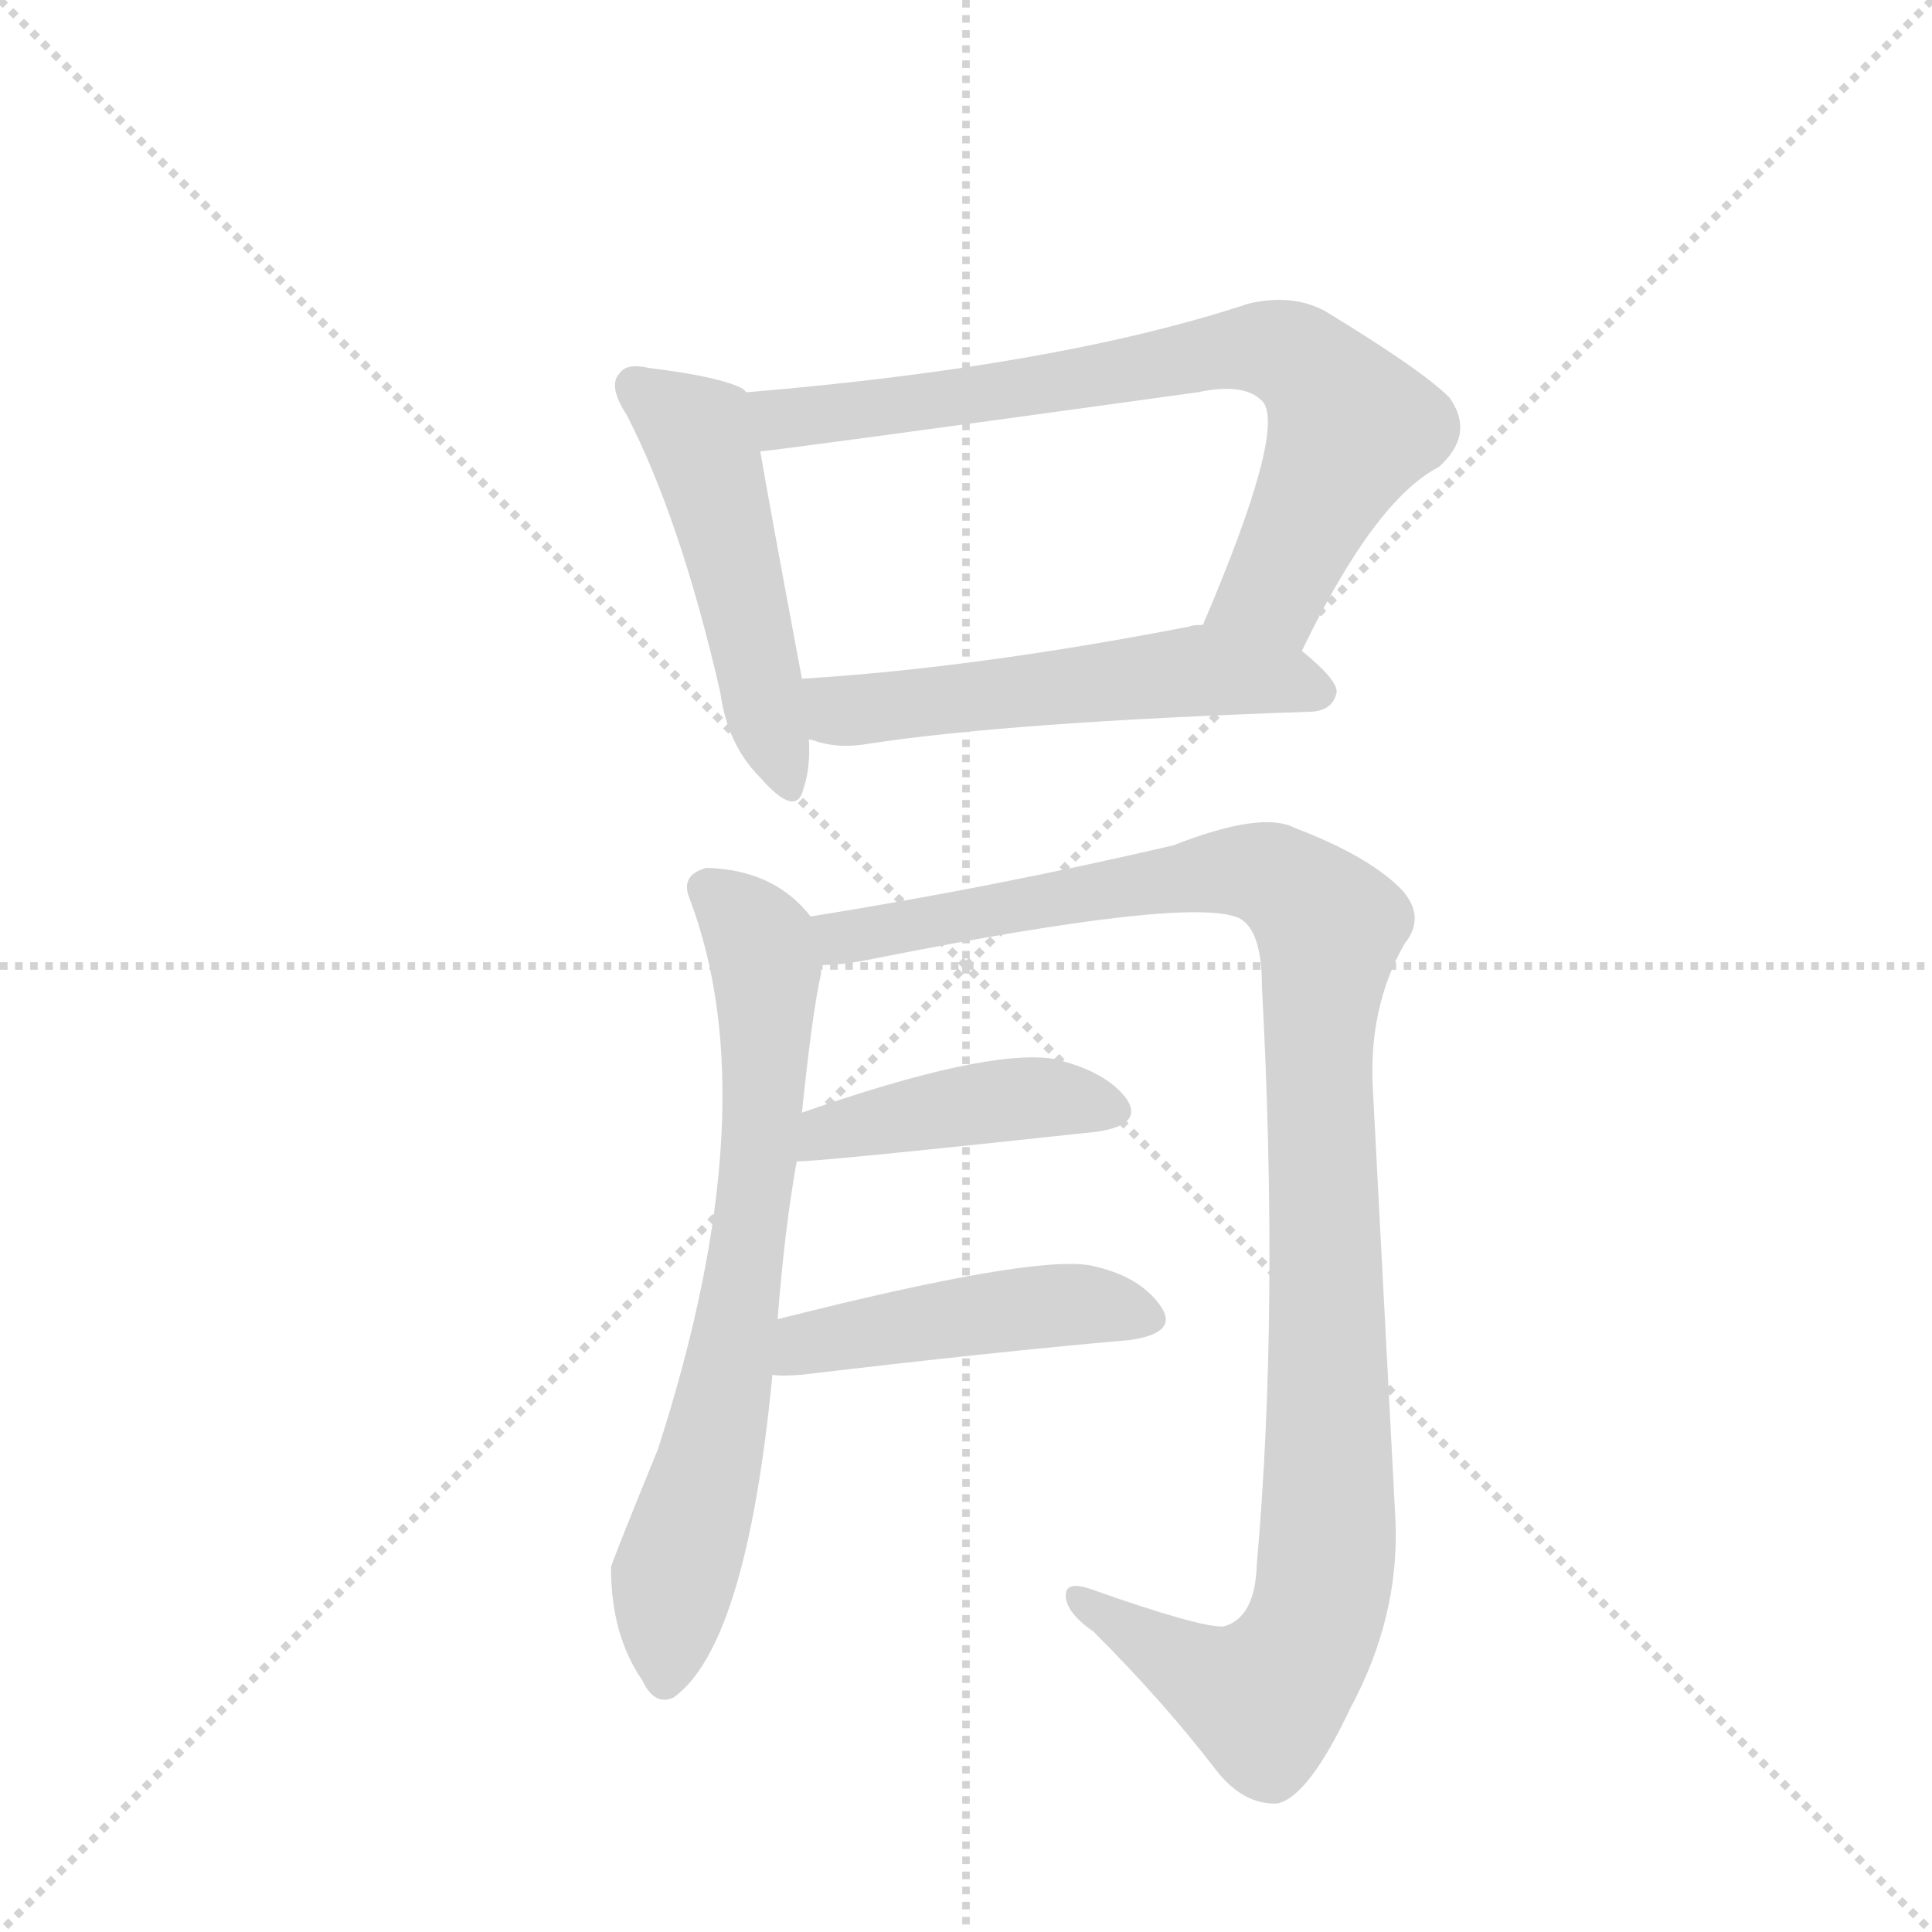 <svg version="1.1" viewBox="0 0 1024 1024" xmlns="http://www.w3.org/2000/svg">
  <g stroke="lightgray" stroke-dasharray="1,1" stroke-width="1" transform="scale(4, 4)">
    <line x1="0" y1="0" x2="256" y2="256"></line>
    <line x1="256" y1="0" x2="0" y2="256"></line>
    <line x1="128" y1="0" x2="128" y2="256"></line>
    <line x1="0" y1="128" x2="256" y2="128"></line>
  </g>
  <g transform="scale(0.92, -0.92) translate(60, -900)">
    <style type="text/css">
      
        @keyframes keyframes0 {
          from {
            stroke: blue;
            stroke-dashoffset: 507;
            stroke-width: 128;
          }
          62% {
            animation-timing-function: step-end;
            stroke: blue;
            stroke-dashoffset: 0;
            stroke-width: 128;
          }
          to {
            stroke: black;
            stroke-width: 1024;
          }
        }
        #make-me-a-hanzi-animation-0 {
          animation: keyframes0 0.663s both;
          animation-delay: 0s;
          animation-timing-function: linear;
        }
      
        @keyframes keyframes1 {
          from {
            stroke: blue;
            stroke-dashoffset: 762;
            stroke-width: 128;
          }
          71% {
            animation-timing-function: step-end;
            stroke: blue;
            stroke-dashoffset: 0;
            stroke-width: 128;
          }
          to {
            stroke: black;
            stroke-width: 1024;
          }
        }
        #make-me-a-hanzi-animation-1 {
          animation: keyframes1 0.87s both;
          animation-delay: 0.663s;
          animation-timing-function: linear;
        }
      
        @keyframes keyframes2 {
          from {
            stroke: blue;
            stroke-dashoffset: 554;
            stroke-width: 128;
          }
          64% {
            animation-timing-function: step-end;
            stroke: blue;
            stroke-dashoffset: 0;
            stroke-width: 128;
          }
          to {
            stroke: black;
            stroke-width: 1024;
          }
        }
        #make-me-a-hanzi-animation-2 {
          animation: keyframes2 0.701s both;
          animation-delay: 1.533s;
          animation-timing-function: linear;
        }
      
        @keyframes keyframes3 {
          from {
            stroke: blue;
            stroke-dashoffset: 729;
            stroke-width: 128;
          }
          70% {
            animation-timing-function: step-end;
            stroke: blue;
            stroke-dashoffset: 0;
            stroke-width: 128;
          }
          to {
            stroke: black;
            stroke-width: 1024;
          }
        }
        #make-me-a-hanzi-animation-3 {
          animation: keyframes3 0.843s both;
          animation-delay: 2.234s;
          animation-timing-function: linear;
        }
      
        @keyframes keyframes4 {
          from {
            stroke: blue;
            stroke-dashoffset: 1139;
            stroke-width: 128;
          }
          79% {
            animation-timing-function: step-end;
            stroke: blue;
            stroke-dashoffset: 0;
            stroke-width: 128;
          }
          to {
            stroke: black;
            stroke-width: 1024;
          }
        }
        #make-me-a-hanzi-animation-4 {
          animation: keyframes4 1.177s both;
          animation-delay: 3.077s;
          animation-timing-function: linear;
        }
      
        @keyframes keyframes5 {
          from {
            stroke: blue;
            stroke-dashoffset: 440;
            stroke-width: 128;
          }
          59% {
            animation-timing-function: step-end;
            stroke: blue;
            stroke-dashoffset: 0;
            stroke-width: 128;
          }
          to {
            stroke: black;
            stroke-width: 1024;
          }
        }
        #make-me-a-hanzi-animation-5 {
          animation: keyframes5 0.608s both;
          animation-delay: 4.254s;
          animation-timing-function: linear;
        }
      
        @keyframes keyframes6 {
          from {
            stroke: blue;
            stroke-dashoffset: 472;
            stroke-width: 128;
          }
          61% {
            animation-timing-function: step-end;
            stroke: blue;
            stroke-dashoffset: 0;
            stroke-width: 128;
          }
          to {
            stroke: black;
            stroke-width: 1024;
          }
        }
        #make-me-a-hanzi-animation-6 {
          animation: keyframes6 0.634s both;
          animation-delay: 4.862s;
          animation-timing-function: linear;
        }
      
    </style>
    
      <path d="M 370 674 L 368 676 Q 355 683 314 688 Q 301 691 297 685 Q 290 678 301 661 Q 332 601 355 501 Q 359 471 378 452 Q 399 428 403 446 Q 407 458 406 474 L 402 509 Q 384 605 378 640 C 373 670 372 673 370 674 Z" fill="lightgray"></path>
    
      <path d="M 690 525 Q 732 612 769 631 Q 790 650 775 671 Q 759 687 703 721 Q 684 731 659 725 Q 550 689 370 674 C 340 671 348 636 378 640 Q 384 640 630 674 Q 658 680 668 668 Q 680 650 633 540 C 621 512 677 498 690 525 Z" fill="lightgray"></path>
    
      <path d="M 406 474 Q 407 474 410 473 Q 422 469 437 471 Q 519 484 696 490 Q 708 491 710 501 Q 711 508 690 525 C 667 544 663 544 633 540 Q 627 540 625 539 Q 501 515 402 509 C 372 507 377 482 406 474 Z" fill="lightgray"></path>
    
      <path d="M 388 140 Q 392 192 399 231 L 402 259 Q 408 317 413 339 L 413 344 L 407 372 Q 386 399 347 400 Q 332 396 337 383 Q 383 263 319 65 Q 292 -1 292 -3 Q 292 -42 310 -68 Q 317 -83 328 -78 Q 370 -48 385 108 L 388 140 Z" fill="lightgray"></path>
    
      <path d="M 413 344 Q 426 344 445 348 Q 626 384 654 371 Q 667 364 667 332 Q 677 145 664 -2 Q 663 -32 645 -37 Q 632 -38 567 -15 Q 554 -11 554 -19 Q 554 -29 570 -40 Q 610 -80 640 -119 Q 656 -140 676 -139 Q 694 -135 718 -84 Q 746 -32 744 23 L 731 271 Q 728 319 749 356 Q 762 372 747 388 Q 728 407 686 423 Q 667 433 616 413 Q 513 389 407 372 C 377 367 383 341 413 344 Z" fill="lightgray"></path>
    
      <path d="M 399 231 Q 405 230 572 248 Q 599 252 589 267 Q 577 283 547 290 Q 508 296 402 259 C 374 249 369 230 399 231 Z" fill="lightgray"></path>
    
      <path d="M 385 108 Q 389 107 402 108 Q 511 121 591 128 Q 619 132 609 147 Q 597 165 568 171 Q 534 177 388 140 C 359 133 355 110 385 108 Z" fill="lightgray"></path>
    
    
      <clipPath id="make-me-a-hanzi-clip-0">
        <path d="M 370 674 L 368 676 Q 355 683 314 688 Q 301 691 297 685 Q 290 678 301 661 Q 332 601 355 501 Q 359 471 378 452 Q 399 428 403 446 Q 407 458 406 474 L 402 509 Q 384 605 378 640 C 373 670 372 673 370 674 Z"></path>
      </clipPath>
      <path clip-path="url(#make-me-a-hanzi-clip-0)" d="M 306 678 L 343 650 L 391 451" fill="none" id="make-me-a-hanzi-animation-0" stroke-dasharray="379 758" stroke-linecap="round"></path>
    
      <clipPath id="make-me-a-hanzi-clip-1">
        <path d="M 690 525 Q 732 612 769 631 Q 790 650 775 671 Q 759 687 703 721 Q 684 731 659 725 Q 550 689 370 674 C 340 671 348 636 378 640 Q 384 640 630 674 Q 658 680 668 668 Q 680 650 633 540 C 621 512 677 498 690 525 Z"></path>
      </clipPath>
      <path clip-path="url(#make-me-a-hanzi-clip-1)" d="M 378 646 L 399 661 L 532 675 L 671 700 L 695 688 L 719 654 L 674 561 L 643 549" fill="none" id="make-me-a-hanzi-animation-1" stroke-dasharray="634 1268" stroke-linecap="round"></path>
    
      <clipPath id="make-me-a-hanzi-clip-2">
        <path d="M 406 474 Q 407 474 410 473 Q 422 469 437 471 Q 519 484 696 490 Q 708 491 710 501 Q 711 508 690 525 C 667 544 663 544 633 540 Q 627 540 625 539 Q 501 515 402 509 C 372 507 377 482 406 474 Z"></path>
      </clipPath>
      <path clip-path="url(#make-me-a-hanzi-clip-2)" d="M 409 504 L 429 490 L 632 514 L 700 502" fill="none" id="make-me-a-hanzi-animation-2" stroke-dasharray="426 852" stroke-linecap="round"></path>
    
      <clipPath id="make-me-a-hanzi-clip-3">
        <path d="M 388 140 Q 392 192 399 231 L 402 259 Q 408 317 413 339 L 413 344 L 407 372 Q 386 399 347 400 Q 332 396 337 383 Q 383 263 319 65 Q 292 -1 292 -3 Q 292 -42 310 -68 Q 317 -83 328 -78 Q 370 -48 385 108 L 388 140 Z"></path>
      </clipPath>
      <path clip-path="url(#make-me-a-hanzi-clip-3)" d="M 347 388 L 378 357 L 381 288 L 358 99 L 328 -10 L 323 -66" fill="none" id="make-me-a-hanzi-animation-3" stroke-dasharray="601 1202" stroke-linecap="round"></path>
    
      <clipPath id="make-me-a-hanzi-clip-4">
        <path d="M 413 344 Q 426 344 445 348 Q 626 384 654 371 Q 667 364 667 332 Q 677 145 664 -2 Q 663 -32 645 -37 Q 632 -38 567 -15 Q 554 -11 554 -19 Q 554 -29 570 -40 Q 610 -80 640 -119 Q 656 -140 676 -139 Q 694 -135 718 -84 Q 746 -32 744 23 L 731 271 Q 728 319 749 356 Q 762 372 747 388 Q 728 407 686 423 Q 667 433 616 413 Q 513 389 407 372 C 377 367 383 341 413 344 Z"></path>
      </clipPath>
      <path clip-path="url(#make-me-a-hanzi-clip-4)" d="M 416 367 L 426 359 L 455 362 L 552 384 L 663 398 L 682 390 L 706 366 L 699 289 L 705 15 L 698 -35 L 668 -78 L 640 -69 L 562 -22" fill="none" id="make-me-a-hanzi-animation-4" stroke-dasharray="1011 2022" stroke-linecap="round"></path>
    
      <clipPath id="make-me-a-hanzi-clip-5">
        <path d="M 399 231 Q 405 230 572 248 Q 599 252 589 267 Q 577 283 547 290 Q 508 296 402 259 C 374 249 369 230 399 231 Z"></path>
      </clipPath>
      <path clip-path="url(#make-me-a-hanzi-clip-5)" d="M 400 238 L 418 249 L 515 266 L 541 268 L 578 260" fill="none" id="make-me-a-hanzi-animation-5" stroke-dasharray="312 624" stroke-linecap="round"></path>
    
      <clipPath id="make-me-a-hanzi-clip-6">
        <path d="M 385 108 Q 389 107 402 108 Q 511 121 591 128 Q 619 132 609 147 Q 597 165 568 171 Q 534 177 388 140 C 359 133 355 110 385 108 Z"></path>
      </clipPath>
      <path clip-path="url(#make-me-a-hanzi-clip-6)" d="M 389 113 L 406 127 L 486 141 L 562 149 L 597 140" fill="none" id="make-me-a-hanzi-animation-6" stroke-dasharray="344 688" stroke-linecap="round"></path>
    
  </g>
</svg>